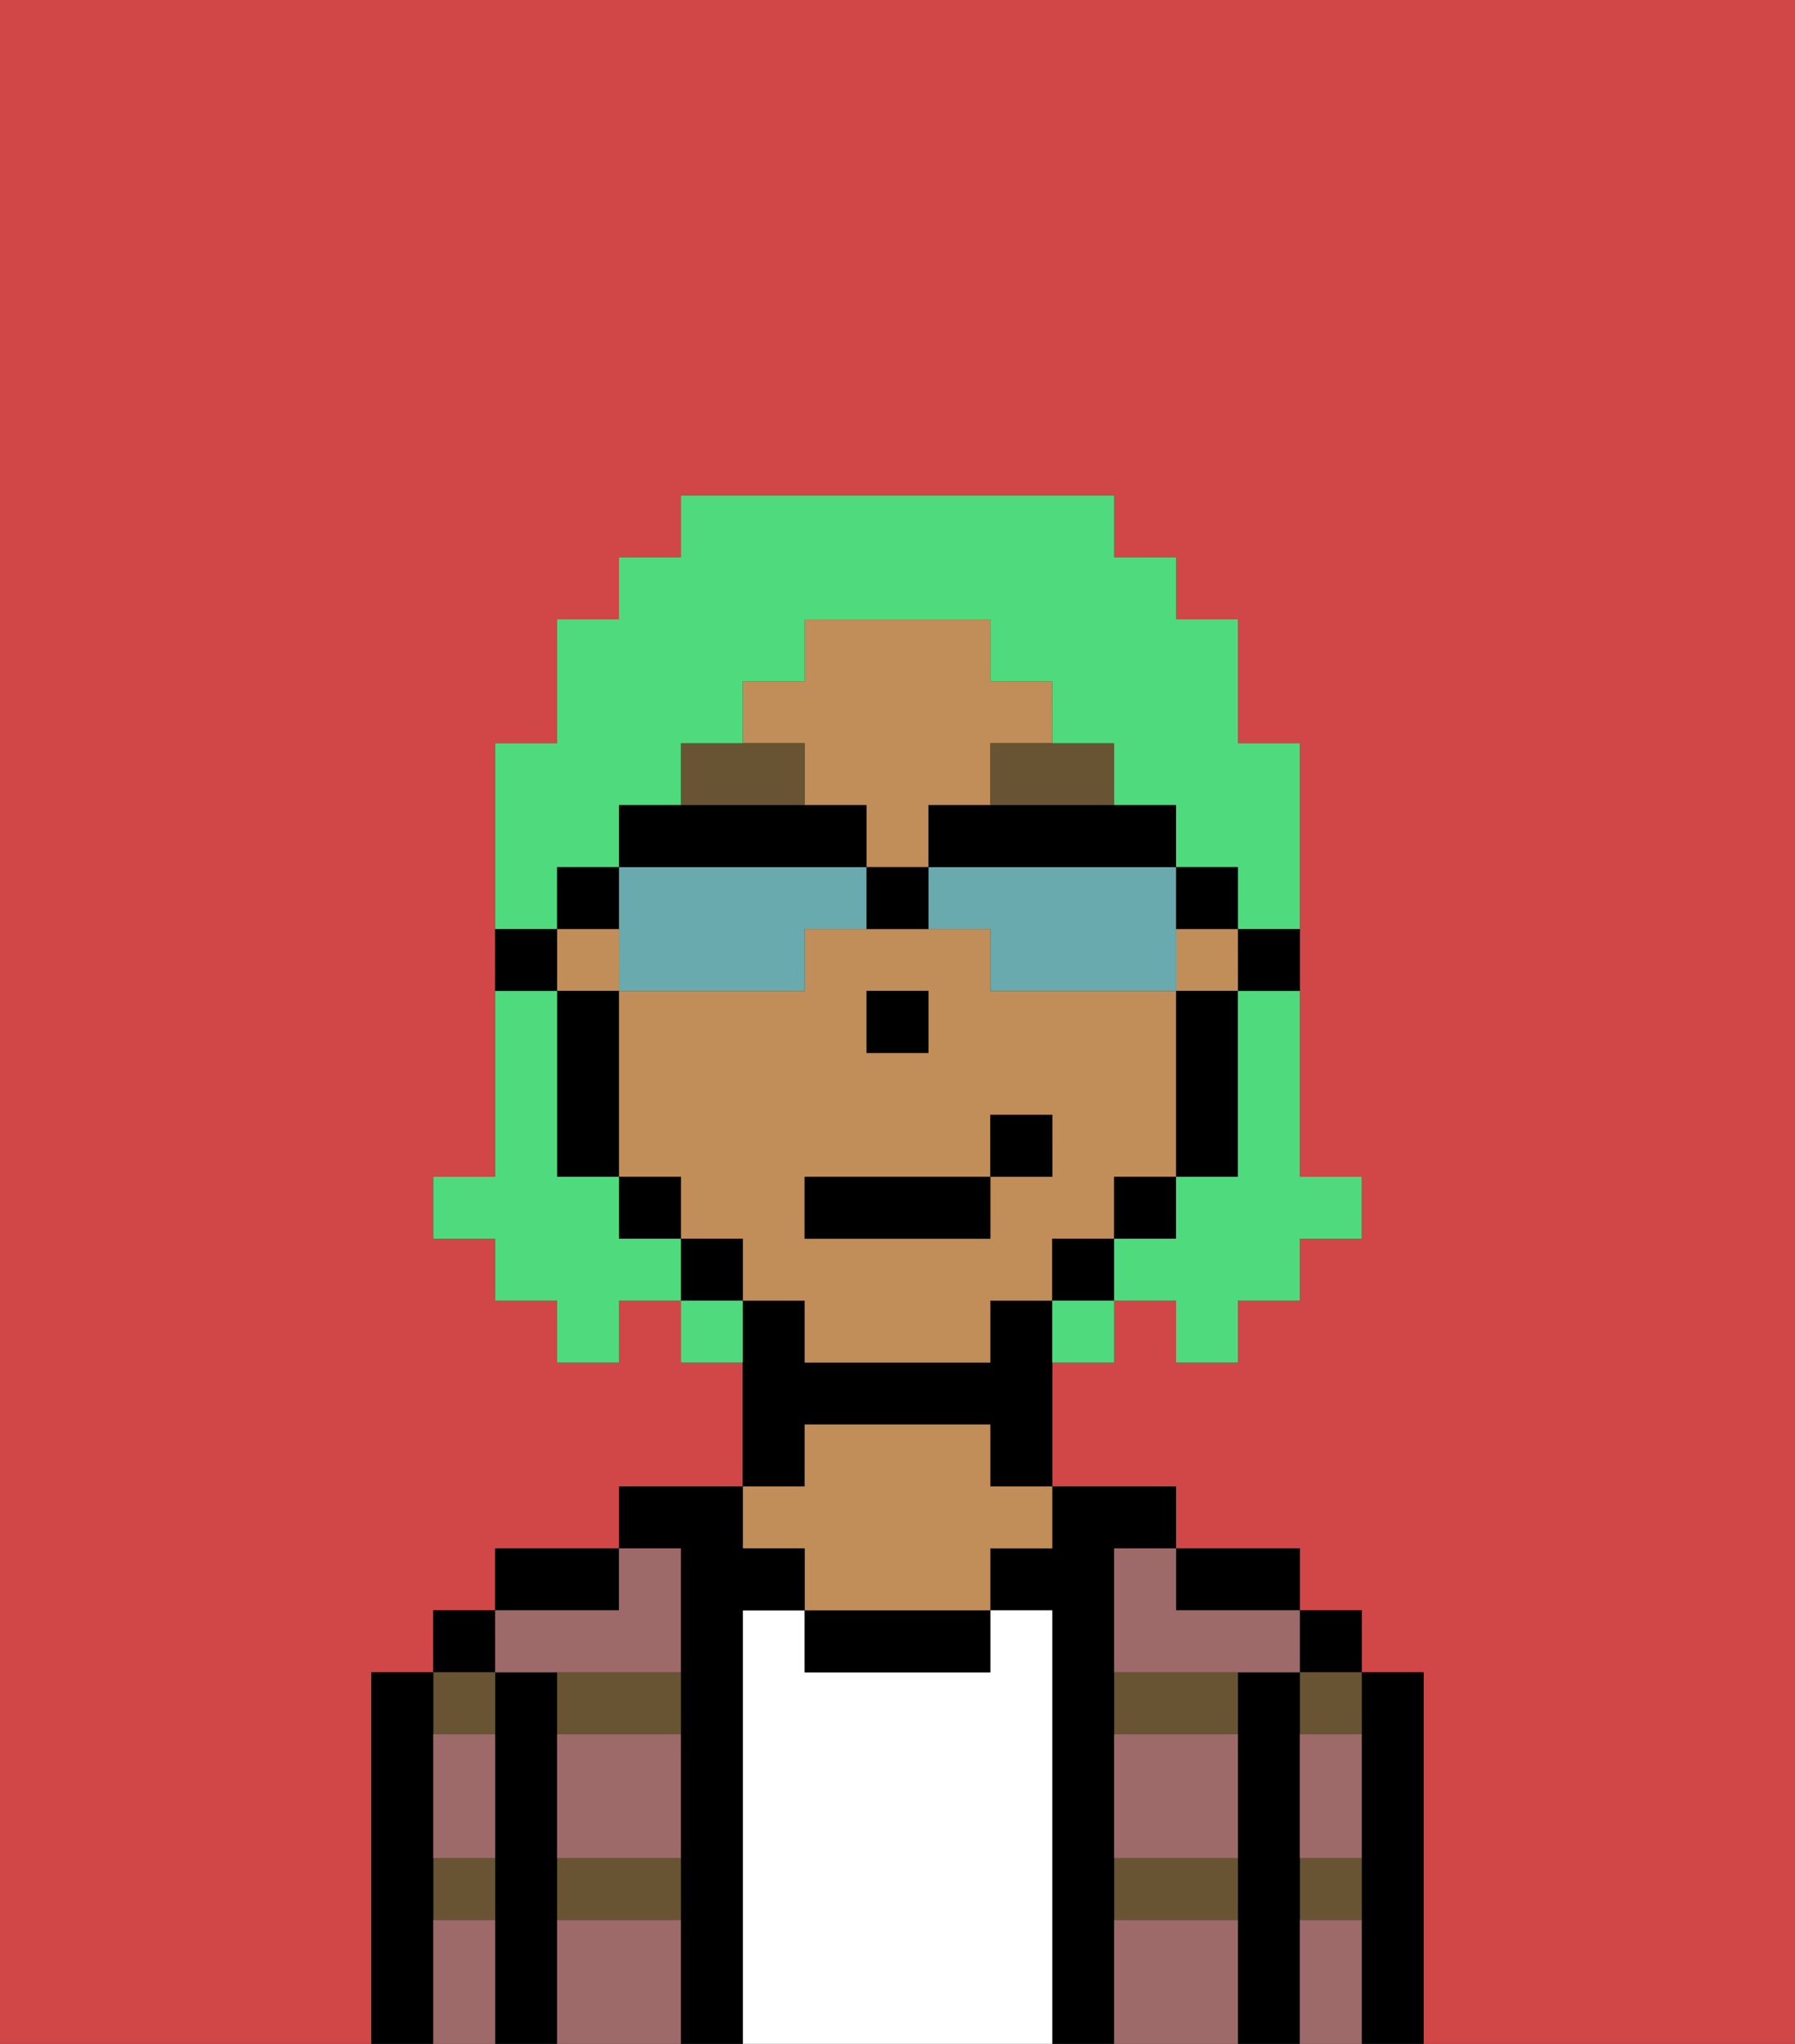 <svg xmlns="http://www.w3.org/2000/svg" viewBox="0 0 29 33"><rect x="0" y="0" width="29" height="33" fill="#333333" stroke="none"/><defs><style>polygon,rect,path{shape-rendering:crispedges;}.oa234-1{fill:#d14646;}.oa234-2{fill:#000000;}.oa234-3{fill:#685432;}.oa234-4{fill:#ffffff;}.oa234-5{fill:#c18d59;}.oa234-6{fill:#9e6969;}.oa234-7{fill:#685432;}.oa234-8{fill:#4fdb7d;}.oa234-9{fill:#68aaad;}</style></defs><path class="oa234-1" d="M0,33H6V27H7V26H8V25h2V24h2V22H11V21H10v1H9V21H8V20H7V19H8V12H9V10h1V9h1V8h7V9h1v1h1v2h1v7h1v1H21v1H20v1H19V21H18v1H17v2h2v1h2v1h1v1h1v6h6V0H0Z"/><path class="oa234-2" d="M23,27H22v6h1V27Z"/><rect class="oa234-2" x="21" y="26" width="1" height="1"/><path class="oa234-3" d="M21,28h1V27H21Z"/><path class="oa234-3" d="M21,31h1V30H21Z"/><path class="oa234-2" d="M21,30V27H20v6h1V30Z"/><path class="oa234-3" d="M18,28h2V27H18Z"/><path class="oa234-3" d="M18,31h2V30H18Z"/><path class="oa234-2" d="M20,26h1V25H19v1Z"/><path class="oa234-2" d="M18,30V25h1V24H17v1H16v1h1v7h1V30Z"/><path class="oa234-4" d="M17,26H16v1H13V26H12v7h5V26Z"/><path class="oa234-2" d="M13,26v1h3V26H13Z"/><path class="oa234-2" d="M13,23h3v1h1V21H16v1H13V21H12v3h1Z"/><path class="oa234-5" d="M13,25v1h3V25h1V24H16V23H13v1H12v1Z"/><path class="oa234-2" d="M12,26h1V25H12V24H10v1h1v8h1V26Z"/><path class="oa234-3" d="M9,31h2V30H9Z"/><path class="oa234-3" d="M9,28h2V27H9Z"/><path class="oa234-2" d="M10,25H8v1h2Z"/><path class="oa234-2" d="M9,30V27H8v6H9V30Z"/><rect class="oa234-2" x="7" y="26" width="1" height="1"/><path class="oa234-3" d="M7,31H8V30H7Z"/><path class="oa234-3" d="M8,28V27H7v1Z"/><path class="oa234-2" d="M7,30V27H6v6H7V30Z"/><path class="oa234-6" d="M9,31v2h2V31Z"/><path class="oa234-6" d="M18,31v2h2V31Z"/><path class="oa234-6" d="M18,29v1h2V28H18Z"/><path class="oa234-6" d="M9,29v1h2V28H9Z"/><path class="oa234-6" d="M18,26v1h3V26H19V25H18Z"/><path class="oa234-6" d="M9,27h2V25H10v1H8v1Z"/><path class="oa234-6" d="M7,29v1H8V28H7Z"/><path class="oa234-6" d="M7,31v2H8V31Z"/><path class="oa234-6" d="M21,31v2h1V31Z"/><path class="oa234-6" d="M21,29v1h1V28H21Z"/><path class="oa234-2" d="M20,16h1V15H20Z"/><path class="oa234-5" d="M13,13h1v1h1V13h1V12h1V11H16V10H13v1H12v1h1Z"/><rect class="oa234-5" x="9" y="15" width="1" height="1"/><path class="oa234-5" d="M18,20V19h1V16H16V15H13v1H10v3h1v1h1v1h1v1h3V21h1V20Zm-4-4h1v1H14Zm2,3v1H13V19h3V18h1v1Z"/><rect class="oa234-5" x="19" y="15" width="1" height="1"/><path class="oa234-2" d="M19,17v2h1V16H19Z"/><rect class="oa234-2" x="18" y="19" width="1" height="1"/><rect class="oa234-2" x="17" y="20" width="1" height="1"/><rect class="oa234-2" x="11" y="20" width="1" height="1"/><rect class="oa234-2" x="10" y="19" width="1" height="1"/><path class="oa234-2" d="M10,16H9v3h1V16Z"/><path class="oa234-2" d="M9,15H8v1H9Z"/><rect class="oa234-2" x="14" y="16" width="1" height="1"/><path class="oa234-7" d="M13,12H11v1h2Z"/><path class="oa234-7" d="M16,13h2V12H16Z"/><rect class="oa234-2" x="13" y="19" width="3" height="1"/><rect class="oa234-2" x="16" y="18" width="1" height="1"/><path class="oa234-8" d="M20,17v2H19v1H18v1h1v1h1V21h1V20h1V19H21V16H20Z"/><path class="oa234-8" d="M9,14h1V13h1V12h1V11h1V10h3v1h1v1h1v1h1v1h1v1h1V12H20V10H19V9H18V8H11V9H10v1H9v2H8v3H9Z"/><path class="oa234-8" d="M10,20V19H9V16H8v3H7v1H8v1H9v1h1V21h1V20Z"/><path class="oa234-8" d="M11,21v1h1V21Z"/><path class="oa234-8" d="M17,22h1V21H17Z"/><path class="oa234-9" d="M10,16h3V15h1V14H10v2Z"/><path class="oa234-9" d="M15,14v1h1v1h3V14H15Z"/><path class="oa234-2" d="M15,13v1h4V13H15Z"/><path class="oa234-2" d="M14,14V13H10v1h4Z"/><path class="oa234-2" d="M20,15V14H19v1Z"/><path class="oa234-2" d="M10,14H9v1h1Z"/><path class="oa234-2" d="M14,14v1h1V14Z"/></svg>
